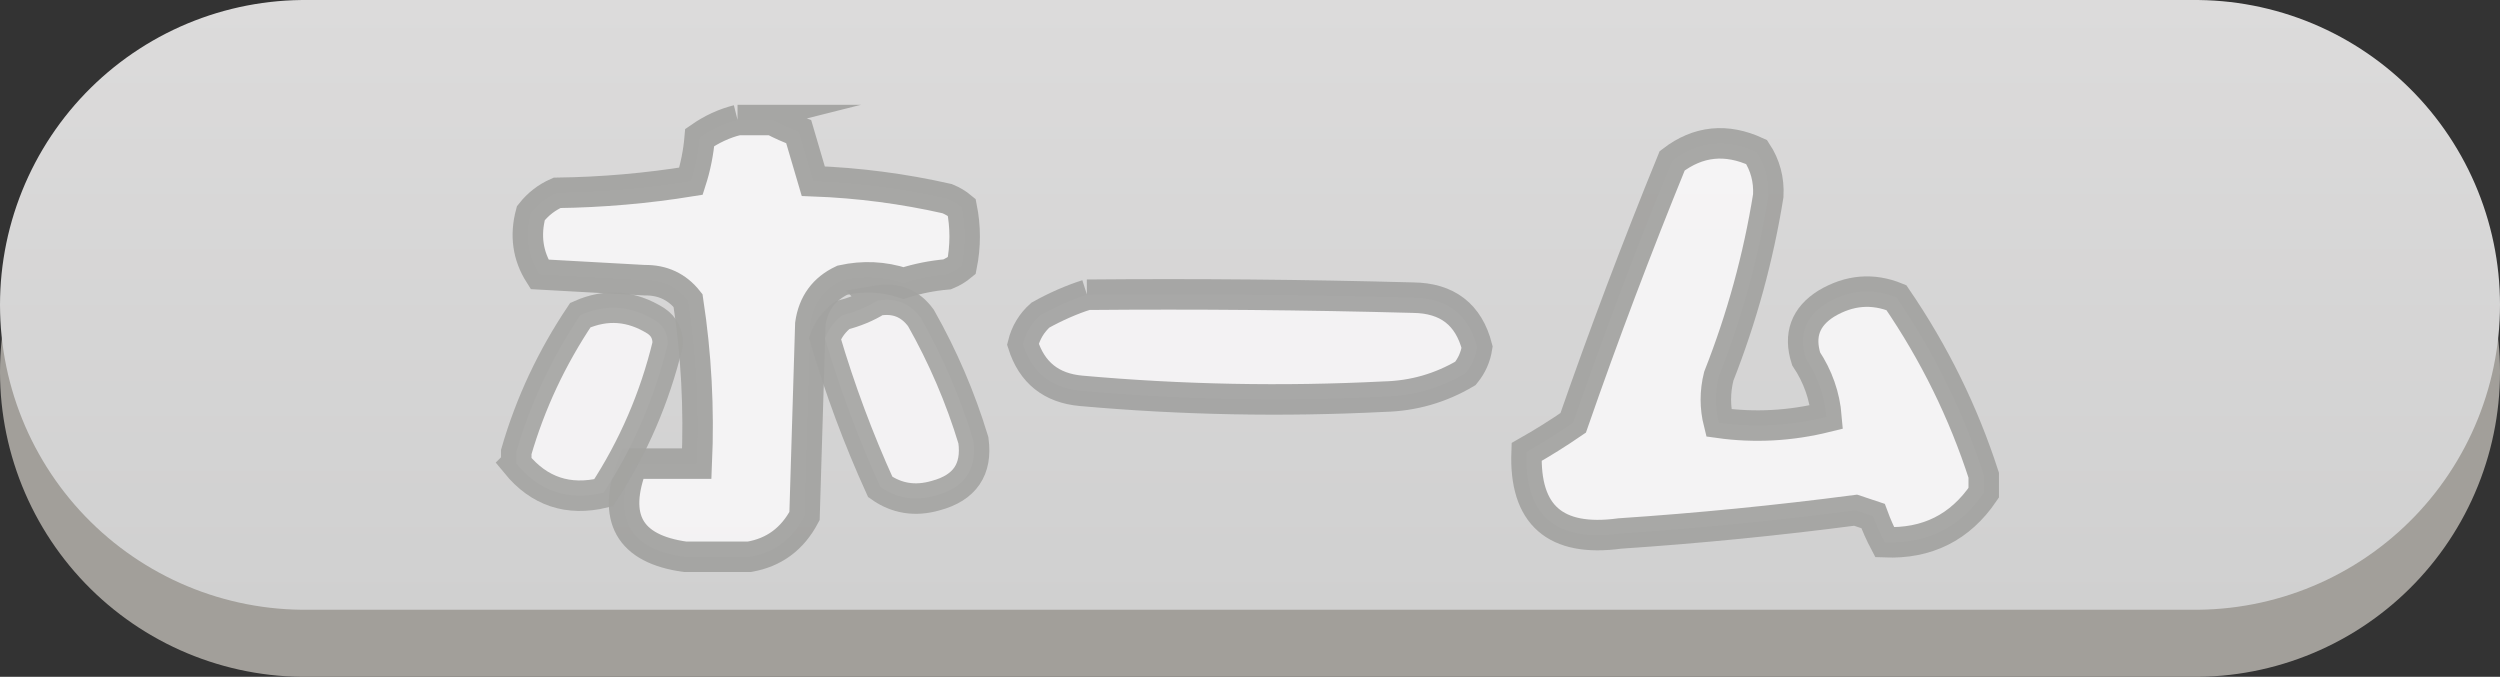 <svg version="1.1" xmlns="http://www.w3.org/2000/svg" xmlns:xlink="http://www.w3.org/1999/xlink" width="205" height="55.5" viewBox="0,0,205,55.5"><rect x="0" y="0" width="205" height="55.5" fill="#333333" stroke="none"/><defs><linearGradient x1="240" y1="152.25" x2="240" y2="202.25" gradientUnits="userSpaceOnUse" id="color-1"><stop offset="0" stop-color="#dcdbdb"/><stop offset="1" stop-color="#d0d0d0"/></linearGradient></defs><g transform="translate(-137.5,-152.25)"><g data-paper-data="{&quot;isPaintingLayer&quot;:true}" stroke-linejoin="miter" stroke-miterlimit="10" stroke-dasharray="" stroke-dashoffset="0" style="mix-blend-mode: normal"><path d="M162.5,182.75h155" fill="none" fill-rule="nonzero" stroke="#a29f9a" stroke-width="50" stroke-linecap="round"/><path d="M162.5,177.25h155" fill="none" fill-rule="nonzero" stroke="url(#color-1)" stroke-width="50" stroke-linecap="round"/><g fill="#f6f5f6" fill-rule="evenodd" stroke="#a3a3a1" stroke-width="2.5" stroke-linecap="butt"><path d="M197.979,162.094c0.955,0 1.91,0 2.865,0c0.658,0.351 1.374,0.669 2.149,0.955c0.4,1.368 0.798,2.721 1.194,4.059c3.713,0.137 7.374,0.614 10.983,1.433c0.437,0.179 0.835,0.417 1.194,0.716c0.318,1.592 0.318,3.183 0,4.775c-0.358,0.299 -0.756,0.538 -1.194,0.716c-1.239,0.108 -2.433,0.346 -3.581,0.716c-1.628,-0.536 -3.299,-0.615 -5.014,-0.239c-1.51,0.707 -2.386,1.9 -2.626,3.581c-0.159,5.253 -0.318,10.505 -0.478,15.758c-0.996,1.884 -2.508,2.998 -4.536,3.343c-1.751,0 -3.502,0 -5.253,0c-4.596,-0.639 -6.028,-3.186 -4.298,-7.64c1.751,0 3.502,0 5.253,0c0.199,-4.496 -0.04,-8.952 -0.716,-13.37c-0.901,-1.139 -2.095,-1.696 -3.581,-1.671c-2.865,-0.159 -5.73,-0.318 -8.595,-0.478c-0.966,-1.52 -1.205,-3.191 -0.716,-5.014c0.58,-0.74 1.296,-1.297 2.149,-1.671c3.698,-0.049 7.359,-0.367 10.983,-0.955c0.37,-1.148 0.609,-2.342 0.716,-3.581c0.977,-0.681 2.011,-1.159 3.104,-1.433z" opacity="0.943"/><path d="M300.166,191.221c0,0.478 0,0.955 0,1.433c-1.938,2.85 -4.644,4.203 -8.118,4.059c-0.363,-0.688 -0.681,-1.404 -0.955,-2.149c-0.478,-0.159 -0.955,-0.318 -1.433,-0.478c-6.429,0.842 -12.875,1.478 -19.339,1.91c-5.288,0.719 -7.835,-1.509 -7.64,-6.685c1.286,-0.728 2.559,-1.523 3.82,-2.388c2.518,-7.237 5.224,-14.399 8.118,-21.488c2.123,-1.628 4.432,-1.866 6.924,-0.716c0.707,1.073 1.025,2.267 0.955,3.581c-0.817,5.078 -2.17,10.012 -4.059,14.803c-0.319,1.273 -0.319,2.547 0,3.82c2.939,0.413 5.883,0.254 8.834,-0.478c-0.143,-1.722 -0.7,-3.313 -1.671,-4.775c-0.617,-1.949 -0.06,-3.461 1.671,-4.536c1.873,-1.111 3.783,-1.27 5.73,-0.478c3.108,4.543 5.495,9.398 7.163,14.564z" opacity="0.937"/><path d="M226.63,176.419c8.915,-0.08 17.828,0 26.74,0.239c2.811,0.03 4.562,1.383 5.253,4.059c-0.124,0.806 -0.443,1.522 -0.955,2.149c-2.06,1.217 -4.288,1.854 -6.685,1.91c-8.292,0.419 -16.569,0.26 -24.83,-0.478c-2.446,-0.219 -4.038,-1.492 -4.775,-3.82c0.234,-0.946 0.712,-1.742 1.433,-2.388c1.269,-0.706 2.542,-1.263 3.82,-1.671z" opacity="0.922"/><path d="M209.44,176.896c1.505,-0.259 2.699,0.219 3.581,1.433c1.804,3.186 3.237,6.528 4.298,10.028c0.327,2.388 -0.708,3.9 -3.104,4.536c-1.668,0.479 -3.18,0.241 -4.536,-0.716c-1.794,-3.948 -3.306,-8.007 -4.536,-12.176c0.287,-0.766 0.764,-1.403 1.433,-1.91c1.061,-0.27 2.016,-0.668 2.865,-1.194z" opacity="0.902"/><path d="M179.834,190.266c0,-0.318 0,-0.637 0,-0.955c1.15,-3.973 2.9,-7.713 5.253,-11.221c2.129,-0.947 4.198,-0.788 6.208,0.478c0.666,0.457 0.984,1.093 0.955,1.91c-1.06,4.38 -2.811,8.438 -5.253,12.176c-2.899,0.698 -5.287,-0.098 -7.163,-2.388z" opacity="0.906"/></g></g></g></svg>
